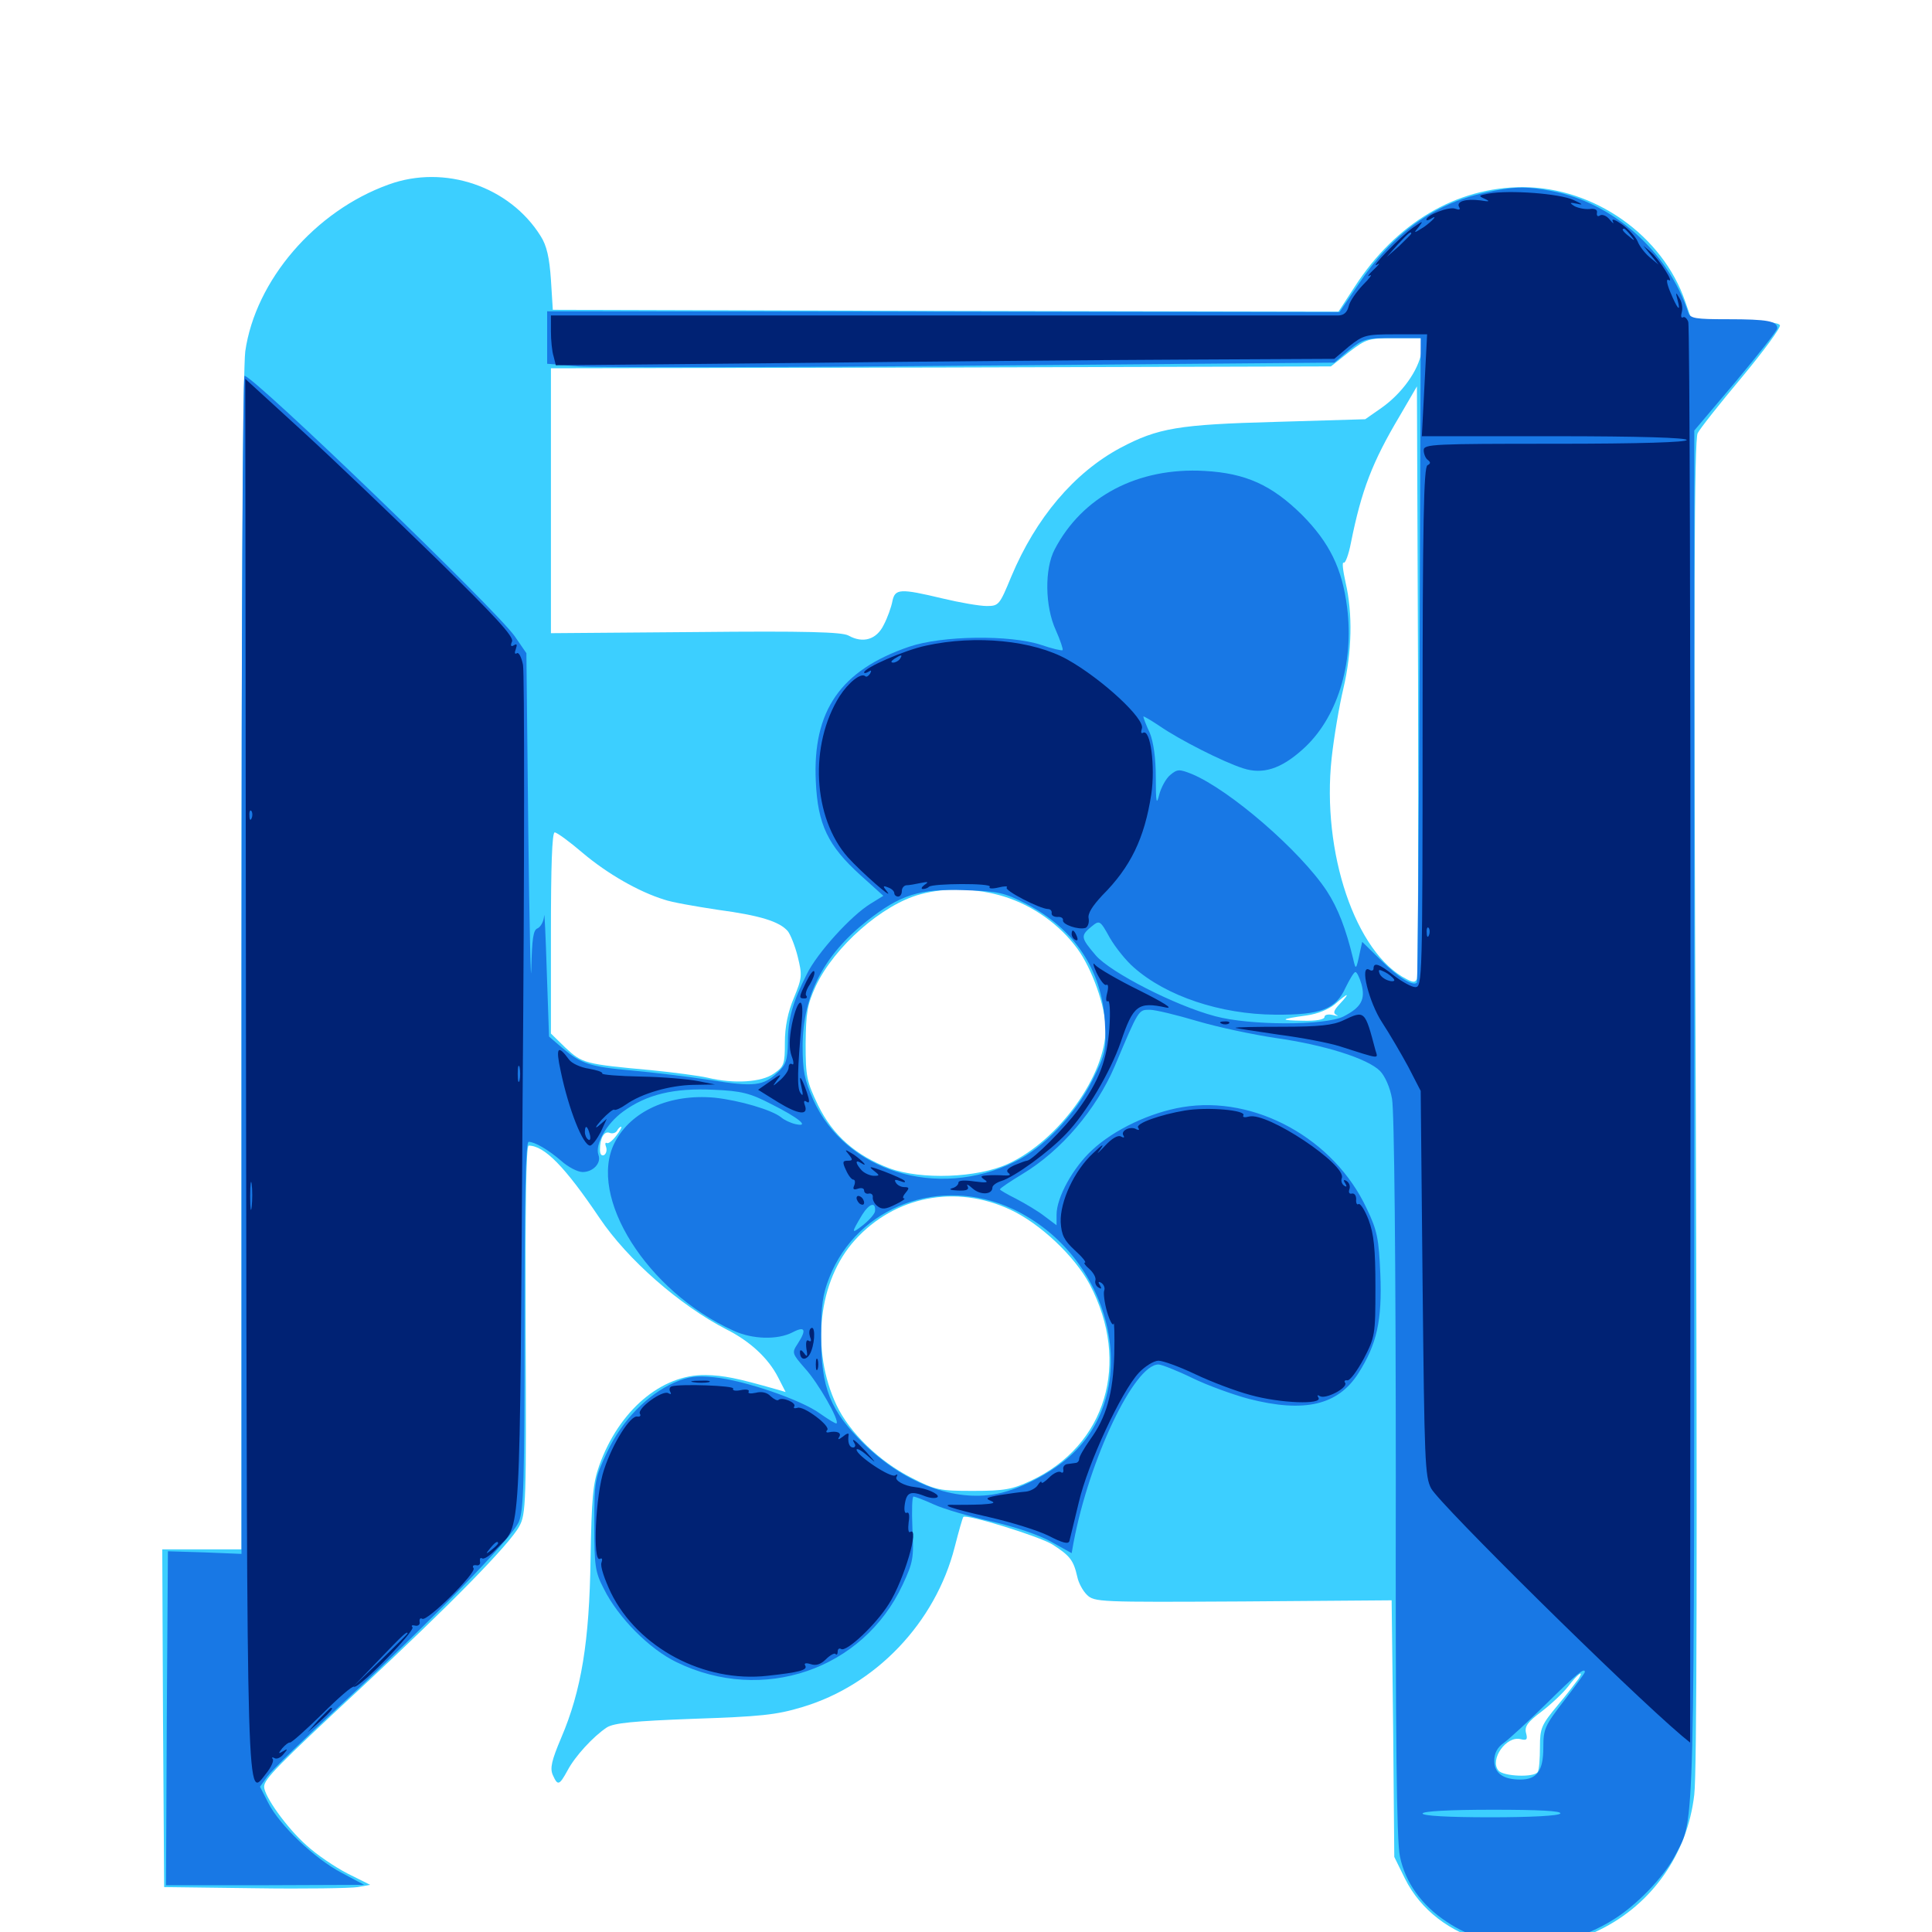 <svg xmlns="http://www.w3.org/2000/svg" viewBox="0 -1000 1000 1000">
	<path fill="#3ccfff" d="M201.172 -904.492C163.086 -890.82 132.227 -854.883 126.953 -818.164C125.781 -809.57 125 -692.969 125 -501.367V-198.047H104.492H83.984L84.375 -110.742L84.961 -23.242L131.836 -22.656C157.617 -22.266 181.641 -22.656 185.156 -23.242L191.602 -24.414L179.883 -30.273C173.438 -33.594 163.867 -40.039 158.594 -44.922C148.438 -53.906 136.719 -70.312 136.719 -75.195C136.719 -79.102 143.359 -85.938 187.5 -126.953C233.203 -169.531 263.867 -200.781 268.75 -209.961C272.266 -216.211 272.461 -222.07 272.07 -311.719C271.875 -374.414 272.266 -407.031 273.633 -407.031C281.836 -407.031 292.578 -395.898 310.352 -369.531C324.805 -348.047 351.758 -324.414 375.977 -311.914C388.086 -305.859 397.656 -297.07 402.734 -287.109L406.641 -279.492L401.953 -280.859C381.445 -286.719 374.609 -288.086 365.234 -288.281C342.383 -288.672 320.312 -269.922 310.156 -241.406C306.836 -232.031 306.25 -224.805 305.664 -193.164C305.078 -150.586 300.977 -125 290.43 -100.391C285.547 -88.867 284.57 -84.766 286.133 -81.25C288.672 -75.586 289.453 -75.781 293.75 -83.594C297.656 -91.016 307.031 -101.172 314.062 -105.859C317.773 -108.203 327.93 -109.18 358.984 -110.352C393.359 -111.523 401.758 -112.305 415.234 -116.406C453.32 -127.734 484.18 -160.156 494.141 -199.219C496.289 -207.617 498.242 -214.453 498.633 -214.844C500.195 -216.406 537.695 -204.883 544.727 -200.586C553.906 -194.727 555.664 -192.383 557.617 -183.789C558.203 -180.859 560.352 -176.758 562.5 -174.609C566.406 -170.703 568.75 -170.703 643.359 -171.094L720.312 -171.68L721.094 -105.273L721.68 -38.867L727.148 -27.734C743.555 5.469 789.258 17.773 827.734 -0.977C855.078 -14.258 873.438 -40.43 876.953 -71.094C878.32 -82.031 878.516 -202.734 877.734 -429.492C876.562 -693.359 876.953 -772.461 878.711 -775.781C879.883 -778.125 890.234 -791.211 901.562 -804.688C912.891 -818.359 921.68 -830.273 921.289 -831.641C920.898 -833.008 912.695 -833.984 898.047 -834.375L875.391 -834.961L872.266 -843.945C860.547 -878.125 825.195 -903.125 788.086 -903.125C753.906 -903.125 722.461 -884.57 701.172 -851.562L692.773 -838.672L489.453 -839.062L286.133 -839.648L285.156 -855.273C284.375 -866.602 283.008 -872.852 279.883 -877.734C263.867 -903.516 230.078 -915.039 201.172 -904.492ZM735.742 -817.773C734.18 -808.203 725.586 -796.289 715.039 -788.867L706.641 -783.008L660.547 -781.641C609.961 -780.273 599.414 -778.516 579.883 -768.164C555.859 -755.273 536.133 -731.836 523.438 -701.562C517.383 -686.914 516.992 -686.328 510.742 -686.328C507.031 -686.328 496.875 -688.086 487.891 -690.234C465.82 -695.508 463.281 -695.312 461.914 -688.867C461.328 -685.742 459.375 -680.273 457.422 -676.562C453.711 -668.945 446.68 -666.797 439.062 -671.094C435.547 -672.852 417.773 -673.438 359.961 -672.852L285.156 -672.266V-740.82V-809.375L487.109 -809.766L688.867 -810.352L698.242 -817.773C707.227 -824.609 708.398 -825 722.266 -825H736.914ZM733.398 -493.359C732.617 -491.406 731.445 -491.406 728.125 -493.164C701.562 -506.641 683.984 -558.984 689.258 -607.617C690.43 -618.359 693.164 -634.57 695.312 -643.555C699.805 -662.5 700.195 -682.617 696.484 -698.438C695.117 -704.688 694.531 -709.18 695.508 -708.789C696.289 -708.203 698.047 -712.891 699.219 -718.945C704.688 -746.289 710.352 -760.938 724.414 -784.57L733.398 -800L733.984 -647.852C734.18 -564.258 733.984 -494.727 733.398 -493.359ZM301.758 -558.398C314.258 -547.852 330.469 -538.477 343.75 -534.375C347.461 -533.008 359.961 -530.859 371.484 -529.102C393.359 -526.172 403.516 -523.047 407.812 -517.969C409.18 -516.211 411.523 -510.352 412.891 -504.883C415.234 -495.312 415.234 -493.945 410.938 -483.594C407.812 -476.172 406.25 -468.555 406.25 -460.352C406.25 -449.219 405.859 -448.047 400.586 -444.336C394.336 -439.844 380.078 -438.867 366.211 -442.188C361.914 -443.164 348.828 -444.922 336.914 -446.094C302.734 -449.219 301.367 -449.609 292.773 -457.617L285.156 -465.039V-516.992C285.156 -551.562 285.742 -569.141 287.109 -569.141C288.281 -569.141 294.922 -564.258 301.758 -558.398ZM519.727 -535.938C534.766 -531.25 548.438 -521.484 557.617 -508.984C565.234 -498.633 572.266 -478.906 572.266 -467.383C572.266 -443.359 548.047 -409.766 521.875 -397.656C505.859 -390.234 476.758 -389.258 460.352 -395.312C443.164 -401.758 431.055 -412.305 423.438 -427.93C417.578 -440.234 416.992 -442.578 416.992 -459.766C417.188 -475.781 417.773 -479.883 422.266 -489.648C431.836 -509.961 456.641 -531.836 476.367 -537.109C489.844 -540.82 505.859 -540.234 519.727 -535.938ZM693.555 -480.469C690.234 -476.953 689.844 -475.586 691.797 -474.609C693.164 -474.023 692.383 -474.023 690.039 -474.609C687.5 -475.195 685.547 -474.805 685.547 -473.633C685.547 -472.266 681.055 -471.484 674.414 -471.68C661.914 -471.875 662.305 -472.461 676.367 -474.414C682.031 -475.195 687.695 -477.539 691.016 -480.273C697.852 -486.328 699.219 -486.523 693.555 -480.469ZM615.43 -479.688C616.992 -480.273 616.016 -481.055 613.477 -481.836C610.156 -482.617 609.375 -482.422 610.938 -480.859C611.914 -479.883 614.062 -479.297 615.43 -479.688ZM650.391 -473.242C643.359 -474.023 634.57 -475.391 630.859 -475.977C624.805 -477.148 624.609 -477.148 628.906 -475.195C631.641 -474.023 640.43 -472.852 648.438 -472.461L663.086 -471.68ZM362.695 -435.156C363.477 -435.742 362.305 -436.328 360.156 -436.133C358.008 -436.133 357.422 -435.547 358.984 -434.961C360.352 -434.375 362.109 -434.57 362.695 -435.156ZM318.945 -412.109C316.992 -409.57 314.844 -407.812 314.062 -408.398C313.281 -408.789 313.086 -408.008 313.672 -406.445C314.258 -404.883 313.867 -402.93 312.695 -402.148C311.328 -401.562 310.547 -402.539 310.547 -404.883C310.547 -410.938 312.695 -414.648 315.43 -413.672C316.797 -413.086 318.555 -413.477 319.336 -414.648C319.922 -415.82 320.898 -416.797 321.484 -416.797C322.07 -416.797 320.898 -414.648 318.945 -412.109ZM523.047 -373.828C538.477 -366.602 556.25 -349.805 564.062 -335.156C585.352 -294.531 572.461 -251.758 533.594 -233.594C524.023 -229.102 519.922 -228.32 503.711 -228.32C486.328 -228.32 484.18 -228.711 471.68 -235.156C455.078 -243.555 439.648 -258.594 433.008 -272.656C419.531 -301.172 423.438 -337.109 442.578 -358.203C463.086 -380.859 494.727 -387.109 523.047 -373.828ZM817.188 -131.25C816.211 -129.883 811.523 -123.633 806.445 -117.578C797.852 -107.227 797.07 -105.664 797.07 -95.703C797.07 -89.648 796.68 -83.984 795.898 -82.812C794.141 -79.883 778.125 -80.469 775.586 -83.594C770.898 -89.258 779.688 -101.758 787.109 -99.805C790.234 -99.023 790.82 -99.609 789.844 -103.125C789.062 -106.445 790.82 -108.789 797.852 -114.062C802.734 -117.773 808.984 -123.633 811.719 -127.148C816.406 -133.398 820.117 -136.133 817.188 -131.25ZM789.453 -61.914C799.414 -62.109 791.797 -62.5 772.461 -62.5C753.125 -62.5 744.922 -62.109 754.297 -61.914C763.672 -61.523 779.492 -61.523 789.453 -61.914Z"/>
	<path fill="#1878e5" d="M768.359 -900.195C742.188 -894.531 720.508 -878.906 703.32 -853.125L693.359 -838.477L488.281 -838.672L283.203 -838.867V-825.195V-811.719L299.414 -810.352C308.203 -809.766 399.805 -809.766 502.93 -810.742L690.625 -812.305L698.242 -818.75C705.469 -824.609 707.031 -825 720.703 -825H735.352L734.766 -658.594C734.375 -566.992 733.789 -491.602 733.398 -491.406C731.445 -489.258 723.438 -494.336 714.844 -502.93L705.078 -512.5L703.906 -507.227C701.953 -497.852 701.758 -497.656 700.391 -503.711C696.68 -519.141 692.578 -529.883 686.719 -538.867C673.047 -559.57 636.523 -591.211 616.797 -599.414C610.352 -601.953 609.375 -601.953 605.664 -598.828C603.516 -597.07 600.977 -592.383 600 -588.672C598.633 -583.008 598.242 -584.57 598.242 -597.461C598.242 -607.617 597.07 -615.82 595.117 -620.703C593.164 -624.805 591.797 -628.516 591.797 -629.102C591.797 -629.492 595.508 -627.344 600.195 -624.219C610.352 -617.188 633.008 -605.664 643.359 -602.344C653.516 -599.023 662.891 -601.953 674.023 -611.914C691.992 -627.734 700.977 -656.25 697.266 -685.547C694.727 -705.859 688.086 -719.141 674.023 -733.398C658.203 -749.023 644.727 -755.078 623.438 -756.25C588.867 -758.203 560.156 -742.969 545.898 -715.625C540.625 -705.664 540.82 -686.133 546.484 -673.828C548.828 -668.555 550.391 -663.867 550 -663.477C549.609 -663.086 544.531 -664.258 538.867 -666.211C522.852 -671.484 487.695 -671.094 470.508 -665.234C435.156 -653.125 420.508 -632.227 422.266 -595.508C423.242 -573.242 428.516 -562.305 445.312 -547.07L457.227 -536.328L450.586 -532.227C440.625 -526.172 422.852 -506.641 417.578 -495.703C410.352 -481.445 407.812 -472.656 407.812 -460.547C407.617 -451.367 406.836 -448.828 402.539 -444.922C395.117 -437.891 390.234 -437.305 367.383 -441.016C356.055 -442.773 337.891 -444.922 327.148 -445.898C305.078 -447.852 300.781 -449.414 291.016 -457.617L284.18 -463.477L283.008 -497.266C282.422 -515.82 281.836 -528.711 281.641 -525.977C281.445 -523.047 279.883 -520.312 278.32 -519.531C275.977 -518.75 275.391 -514.258 275 -498.438C274.805 -487.305 274.023 -519.727 273.438 -570.117L272.461 -661.914L266.406 -670.703C256.641 -684.57 131.25 -805.469 126.562 -805.469C125.586 -805.469 125 -668.359 125 -500.586V-195.703L106.055 -196.484L86.914 -197.07L86.328 -110.742L85.938 -24.219H137.109L188.477 -24.414L176.758 -30.664C162.695 -38.086 144.727 -55.273 138.867 -66.797L134.57 -75.195L138.477 -80.664C140.625 -83.594 157.227 -99.805 175.195 -116.406C223.242 -160.938 265.039 -203.906 268.555 -212.305C271.094 -218.359 271.484 -233.398 271.484 -314.258C271.484 -380.078 272.07 -408.984 273.633 -408.984C276.758 -408.984 283.594 -405.078 290.625 -399.023C294.141 -395.898 299.023 -393.359 301.562 -393.359C307.031 -393.359 311.328 -398.047 309.766 -402.148C307.812 -407.617 313.867 -418.359 322.461 -424.609C334.766 -433.594 348.828 -436.914 369.336 -435.938C383.789 -435.352 388.281 -434.18 399.219 -428.516C413.281 -421.484 419.531 -416.406 411.719 -418.164C409.18 -418.75 405.859 -420.312 404.297 -421.68C399.414 -425.586 382.617 -430.469 369.922 -431.836C346.68 -433.984 326.562 -425 318.164 -408.594C303.906 -380.664 334.961 -331.445 379.492 -311.328C389.453 -306.641 402.539 -306.445 410.156 -310.352C416.797 -313.867 417.578 -311.719 412.891 -304.492C409.766 -299.805 409.961 -299.414 416.602 -291.797C423.438 -284.375 434.57 -264.844 433.008 -263.281C432.617 -262.891 428.906 -265.234 424.414 -268.359C414.844 -275.391 385.352 -285.547 369.727 -287.109C360.352 -288.086 356.25 -287.5 349.023 -284.375C334.961 -278.125 321.875 -264.648 314.258 -248.438C307.812 -234.766 307.617 -233.398 307.617 -210.742C307.617 -189.648 308.008 -186.328 312.5 -177.734C319.922 -162.695 336.328 -146.289 350.195 -139.648C394.727 -117.969 446.68 -135.742 467.188 -179.688C472.656 -191.406 473.047 -193.555 472.266 -208.984C471.875 -217.969 472.07 -225.391 472.852 -225.391C473.438 -225.391 478.32 -223.633 483.398 -221.289C488.477 -218.945 501.953 -215.039 513.281 -212.5C525.195 -209.766 538.086 -205.469 544.141 -201.953L554.688 -196.094L555.664 -201.562C563.867 -244.922 587.109 -293.75 599.609 -293.75C601.172 -293.75 609.18 -290.625 617.188 -286.719C625.195 -282.812 638.281 -278.125 646.289 -275.977C675.195 -268.555 692.578 -272.656 703.125 -289.258C712.695 -304.297 715.43 -316.602 714.453 -340.625C713.672 -358.789 712.891 -363.086 707.422 -374.414C690.625 -410.547 649.609 -433.203 612.109 -426.953C595.508 -424.219 576.758 -415.43 565.234 -404.688C555.469 -395.703 546.875 -380.273 546.875 -371.289V-365.82L540.625 -370.508C537.109 -373.242 530.469 -377.148 525.977 -379.492C521.289 -381.836 517.578 -383.984 517.578 -384.375C517.578 -384.961 522.852 -388.477 529.297 -392.383C549.414 -404.492 567.383 -425.781 576.953 -448.047C589.453 -477.734 589.258 -477.344 595.117 -477.344C598.047 -477.344 609.18 -474.609 619.727 -471.484C630.273 -468.359 648.633 -464.453 660.547 -462.695C685.352 -459.18 707.812 -452.148 714.258 -445.703C716.797 -443.164 719.531 -437.109 720.508 -431.25C721.68 -425.391 722.461 -346.484 722.461 -235.742C722.266 -101.758 722.852 -46.875 724.609 -39.062C727.344 -25.781 735.742 -13.867 748.828 -5.273C772.852 10.938 807.031 10.742 834.18 -5.859C846.68 -13.281 861.523 -28.711 867.383 -40.234C877.344 -59.766 876.953 -43.359 876.953 -423.633V-777.148L898.438 -802.539C910.156 -816.602 919.922 -828.906 919.922 -830.078C919.922 -833.789 914.844 -834.766 894.336 -834.766C877.539 -834.766 874.805 -835.156 873.828 -838.281C863.477 -869.727 834.961 -895.117 802.93 -901.172C789.648 -903.711 783.203 -903.516 768.359 -900.195ZM531.055 -532.227C556.055 -519.336 570.312 -498.047 571.875 -471.094C572.656 -456.445 572.461 -455.078 565.43 -440.82C556.641 -423.242 540.234 -405.859 525.195 -398.633C485.156 -378.906 437.5 -393.75 420.898 -430.859C416.406 -441.016 415.43 -445.703 415.43 -458.789C415.625 -484.766 426.172 -505.469 448.633 -523.242C466.016 -536.914 475.781 -540.039 499.023 -539.258C516.602 -538.672 519.727 -538.086 531.055 -532.227ZM586.914 -499.219C603.711 -484.375 631.641 -475 659.961 -474.805C683.594 -474.609 691.406 -477.539 696.484 -488.867C698.633 -493.164 700.781 -496.875 701.562 -496.875C702.344 -496.875 703.711 -493.945 704.688 -490.625C706.836 -482.617 704.492 -478.516 695.312 -473.828C685.742 -469.141 646.875 -469.141 628.906 -474.023C608.203 -479.492 574.805 -496.68 567.188 -505.469C559.375 -514.648 559.18 -515.625 564.844 -520.312C569.141 -523.828 569.336 -523.828 574.414 -514.648C577.344 -509.57 583.008 -502.539 586.914 -499.219ZM524.219 -374.219C575 -350.391 591.797 -283.008 555.664 -248.047C545.117 -237.695 526.367 -228.125 513.477 -226.367C491.797 -223.242 466.992 -233.203 447.07 -252.734C429.688 -269.922 425 -281.445 425 -308.398C425 -324.219 425.781 -330.078 429.297 -338.867C443.945 -375.781 486.914 -391.602 524.219 -374.219ZM452.93 -373.242C452.93 -371.875 450.195 -368.75 446.875 -366.016C440.43 -360.938 440.43 -361.523 446.289 -371.289C450 -377.148 453.32 -378.125 452.93 -373.242ZM820.312 -134.57C820.312 -133.984 815.43 -127.344 809.57 -119.727C799.609 -106.836 798.828 -105.078 798.828 -95.508C798.828 -83.398 795.508 -78.906 786.914 -78.906C777.93 -78.906 773.438 -82.227 773.438 -88.672C773.438 -92.578 775 -95.508 778.32 -97.852C781.055 -99.805 791.016 -108.984 800.391 -118.164C816.016 -133.594 820.312 -137.109 820.312 -134.57ZM807.617 -61.328C806.836 -60.156 792.578 -59.375 771.289 -59.375C749.219 -59.375 736.328 -60.156 736.328 -61.328C736.328 -62.5 749.805 -63.281 772.656 -63.281C796.289 -63.281 808.398 -62.695 807.617 -61.328Z"/>
	<path fill="#002274" d="M770.508 -899.805C765.234 -898.828 765.039 -898.633 768.555 -897.07C771.484 -895.703 770.898 -895.508 766.211 -896.289C758.594 -897.266 753.516 -895.703 755.273 -892.773C756.055 -891.406 755.273 -891.211 753.125 -891.992C750 -893.164 738.281 -888.672 738.281 -886.328C738.281 -885.742 739.258 -885.938 740.234 -886.523C744.922 -889.453 741.602 -885.742 736.914 -882.422C731.641 -879.102 731.445 -879.102 734.375 -882.617C736.914 -885.938 736.523 -885.742 731.445 -882.227C725 -877.734 708.008 -860.156 712.891 -863.086C714.648 -864.258 713.672 -862.891 710.938 -860.352C708.203 -857.812 707.422 -856.445 708.984 -857.422C710.547 -858.203 708.984 -856.055 705.469 -852.539C702.148 -849.023 698.633 -844.141 698.047 -841.406C697.266 -838.281 695.508 -836.719 692.578 -836.719H486.914H285.156V-828.516C285.156 -823.828 285.742 -817.969 286.523 -815.625L287.695 -810.938L410.938 -812.109C478.711 -812.891 569.336 -813.672 612.305 -813.867L690.625 -814.258L698.242 -820.703C705.664 -826.562 706.836 -826.953 722.266 -826.953H738.672L737.305 -800.586L735.938 -774.219H804.492C848.828 -774.219 873.047 -773.438 873.047 -772.266C873.047 -771.094 849.023 -770.312 805.078 -770.312C741.602 -770.312 736.914 -770.117 736.914 -766.992C736.914 -765.039 737.891 -762.695 739.062 -761.914C740.625 -760.742 740.43 -759.961 738.867 -759.18C736.914 -758.398 736.328 -729.492 736.328 -623.633C736.328 -493.75 736.133 -489.062 732.617 -489.062C730.664 -489.062 725.781 -491.797 721.68 -494.922C713.867 -501.172 710.938 -502.148 710.938 -498.633C710.938 -497.656 709.961 -497.266 708.789 -498.047C703.516 -501.172 708.594 -481.055 715.43 -470.703C719.141 -465.039 725.195 -454.688 728.906 -447.852L735.352 -435.352L736.328 -335.742C737.305 -243.945 737.5 -235.547 740.82 -229.492C745.703 -220.898 841.992 -125.781 870.508 -101.562L874.805 -98.047L875 -464.062C875 -665.43 874.609 -831.641 873.828 -833.398C873.242 -835.156 871.875 -836.328 871.094 -835.742C870.117 -835.156 869.922 -836.523 870.508 -838.477C871.094 -840.625 870.508 -843.945 869.141 -845.898C867.383 -849.023 867.188 -848.828 868.359 -844.531C870.117 -837.891 868.164 -840.039 864.453 -849.023C862.695 -853.32 862.305 -855.859 863.672 -855.078C866.992 -852.93 858.789 -865.82 854.492 -869.531L850.586 -872.852L854.492 -867.969L858.398 -863.086L853.711 -866.992C851.172 -869.141 848.438 -872.852 847.656 -875C846.68 -877.344 843.164 -881.25 839.648 -883.789C835.938 -886.328 833.984 -887.109 834.766 -885.352C835.547 -883.984 834.961 -884.18 833.203 -886.328C831.641 -888.281 829.297 -889.258 828.125 -888.477C826.953 -887.695 826.367 -888.281 826.562 -889.844C826.953 -891.406 825.586 -892.188 822.656 -891.797C820.117 -891.602 816.602 -892.383 814.844 -893.359C812.109 -895.117 812.5 -895.312 816.406 -894.531C819.727 -893.75 819.141 -894.336 814.453 -896.484C807.422 -899.805 781.25 -901.758 770.508 -899.805ZM794.531 -897.852C797.461 -898.242 794.922 -898.633 789.062 -898.633C783.203 -898.633 780.664 -898.242 783.789 -897.852C786.719 -897.461 791.406 -897.461 794.531 -897.852ZM809.18 -895.898C810.352 -896.484 809.375 -896.875 806.641 -896.875C803.906 -896.875 802.93 -896.484 804.297 -895.898C805.469 -895.508 807.812 -895.508 809.18 -895.898ZM843.945 -878.32C846.484 -875.195 846.289 -875 843.359 -877.539C840.039 -880.078 839.062 -881.641 840.625 -881.641C841.016 -881.641 842.578 -880.078 843.945 -878.32ZM730.469 -879.102C730.469 -878.711 727.539 -875.977 724.219 -872.656L717.773 -866.992L723.438 -873.438C728.906 -879.297 730.469 -880.664 730.469 -879.102ZM626.562 -833.398C656.25 -833.594 631.445 -833.789 571.289 -833.789C511.133 -833.789 486.719 -833.594 517.188 -833.398C547.656 -833.008 596.875 -833.008 626.562 -833.398ZM739.648 -516.016C739.062 -514.453 738.477 -515.039 738.477 -517.188C738.281 -519.336 738.867 -520.508 739.453 -519.727C740.039 -519.141 740.234 -517.383 739.648 -516.016ZM721.484 -493.164C722.266 -492.188 720.898 -491.797 718.945 -492.383C716.797 -492.969 714.648 -494.531 714.062 -496.094C713.281 -498.242 713.672 -498.438 716.797 -496.875C718.75 -495.898 720.898 -494.141 721.484 -493.164ZM127.344 -443.555C127.93 -53.125 127.539 -69.336 137.891 -82.227C140.234 -85.156 141.797 -88.477 141.211 -89.453C140.43 -90.43 141.016 -90.625 141.992 -90.039C143.164 -89.258 145.312 -90.234 146.68 -91.992C149.023 -94.727 149.023 -95.117 146.484 -93.555C143.945 -91.992 143.945 -92.383 146.094 -95.117C147.656 -96.875 149.414 -98.242 150 -98.047C150.781 -97.852 158.203 -104.492 166.602 -112.695C175 -121.094 182.422 -127.539 183.203 -126.953C185.547 -125.586 215.234 -156.055 213.477 -157.812C212.695 -158.594 213.281 -158.984 214.844 -158.594C216.406 -158.203 217.578 -159.18 217.188 -160.547C216.992 -162.109 217.578 -162.695 218.555 -162.109C221.094 -160.547 246.68 -185.938 245.117 -188.281C244.336 -189.453 244.922 -190.039 246.484 -189.844C247.852 -189.453 248.828 -190.43 248.438 -191.797C248.242 -193.359 248.633 -193.945 249.609 -193.359C250.586 -192.773 254.102 -195.117 257.227 -198.633C269.922 -211.914 268.945 -195.898 270.508 -432.617C271.484 -551.367 271.484 -651.758 270.703 -655.859C269.922 -659.766 268.555 -662.5 267.578 -661.914C266.406 -661.133 266.211 -662.109 266.992 -664.062C267.773 -666.406 267.578 -666.992 266.016 -666.016C264.453 -665.039 264.062 -665.82 265.039 -667.969C266.016 -670.508 256.25 -681.055 226.172 -710.547C204.102 -732.031 172.852 -761.914 156.641 -776.758L126.953 -803.906ZM130.273 -576.562C129.688 -575 129.102 -575.586 129.102 -577.734C128.906 -579.883 129.492 -581.055 130.078 -580.273C130.664 -579.688 130.859 -577.93 130.273 -576.562ZM268.945 -440.82C268.359 -438.867 267.969 -440.43 267.969 -444.141C267.969 -447.852 268.359 -449.414 268.945 -447.656C269.336 -445.703 269.336 -442.578 268.945 -440.82ZM130.273 -375.391C129.883 -371.875 129.492 -374.219 129.492 -380.664C129.492 -387.109 129.883 -390.039 130.273 -387.109C130.664 -384.18 130.664 -378.906 130.273 -375.391ZM257.812 -201.172C257.812 -200.781 256.25 -199.219 254.492 -197.852C251.367 -195.312 251.172 -195.508 253.711 -198.633C256.25 -201.758 257.812 -202.734 257.812 -201.172ZM210.938 -154.492C210.938 -154.297 204.492 -147.852 196.875 -140.43L182.617 -126.758L196.289 -141.016C208.789 -154.102 210.938 -156.055 210.938 -154.492ZM479.297 -665.82C468.164 -663.477 447.266 -654.297 447.266 -651.953C447.266 -651.367 448.242 -651.562 449.609 -652.344C450.977 -653.32 451.172 -652.93 450.391 -651.367C449.414 -650 448.438 -649.414 447.852 -650C445.703 -651.953 439.258 -646.875 434.57 -639.648C418.75 -614.453 420.703 -576.758 438.867 -556.25C445.312 -549.023 463.281 -533.203 459.18 -538.477C456.836 -541.406 456.836 -541.797 459.766 -540.625C461.523 -540.039 462.891 -538.672 462.891 -537.695C462.891 -536.719 463.867 -535.938 464.844 -535.938C466.016 -535.938 466.797 -537.305 466.797 -538.867C466.797 -540.43 467.969 -541.797 469.336 -541.797C470.508 -541.797 473.828 -542.383 476.562 -542.969C480.469 -543.75 480.859 -543.555 478.516 -541.992C476.953 -540.82 476.562 -539.844 477.734 -539.844C478.906 -539.844 480.273 -540.43 480.859 -541.016C482.812 -542.773 513.477 -542.969 512.305 -541.016C511.523 -540.039 513.477 -539.844 516.797 -540.625C519.922 -541.406 521.875 -541.406 521.094 -540.625C519.531 -539.258 537.891 -529.688 542.383 -529.492C543.75 -529.492 544.531 -528.516 544.336 -527.344C544.141 -526.172 545.508 -525.391 547.266 -525.391C549.219 -525.586 550.391 -524.805 550.195 -523.633C549.805 -521.484 558.203 -518.555 561.914 -519.727C563.086 -520.312 563.867 -522.461 563.477 -524.609C562.891 -527.148 565.43 -531.055 570.508 -536.523C585.156 -551.172 592.383 -566.016 595.898 -588.867C598.047 -603.125 595.508 -623.047 591.602 -620.703C590.625 -620.117 590.43 -621.094 591.016 -622.852C592.969 -627.734 570.312 -648.633 552.539 -658.594C534.766 -668.555 505.078 -671.484 479.297 -665.82ZM496.68 -665.43C497.852 -666.016 496.875 -666.406 494.141 -666.406C491.406 -666.406 490.43 -666.016 491.797 -665.43C492.969 -665.039 495.312 -665.039 496.68 -665.43ZM475.977 -661.719C476.758 -662.305 475.586 -662.891 473.438 -662.695C471.289 -662.695 470.703 -662.109 472.266 -661.523C473.633 -660.938 475.391 -661.133 475.977 -661.719ZM465.82 -658.984C465.234 -658.008 463.477 -657.031 462.305 -657.031C460.938 -657.031 461.133 -657.812 462.891 -658.984C466.602 -661.328 467.383 -661.328 465.82 -658.984ZM564.453 -538.867C564.453 -540.43 564.062 -541.797 563.672 -541.797C563.281 -541.797 562.5 -540.43 561.719 -538.867C561.133 -537.305 561.523 -535.938 562.5 -535.938C563.672 -535.938 564.453 -537.305 564.453 -538.867ZM554.688 -516.602C554.688 -515.43 555.469 -514.062 556.641 -513.477C557.812 -512.891 558.008 -513.672 557.422 -515.234C556.055 -518.75 554.688 -519.336 554.688 -516.602ZM567.578 -496.484C569.531 -492.578 571.68 -489.648 572.656 -490.234C573.633 -490.82 573.828 -488.867 573.047 -485.938C572.266 -483.008 572.461 -481.055 573.438 -481.836C574.414 -482.422 574.805 -476.562 574.219 -467.969C573.047 -451.367 568.945 -440.625 558.008 -425.586C551.562 -416.602 534.766 -399.805 531.641 -399.219C530.859 -399.219 527.93 -398.047 525 -396.875C521.289 -395.117 520.508 -393.945 522.07 -392.773C523.438 -391.797 522.461 -391.406 519.531 -391.602C516.797 -391.797 512.891 -391.797 510.742 -391.602C507.422 -391.406 507.227 -391.016 509.766 -389.258C511.914 -387.891 510.352 -387.695 504.492 -388.477C499.219 -389.258 496.094 -389.062 496.094 -387.891C496.094 -386.719 494.531 -385.352 492.773 -384.961C490.82 -384.375 492.188 -383.984 495.703 -383.789C500.391 -383.594 501.758 -384.18 500.781 -386.133C500 -387.305 501.172 -386.914 503.516 -384.766C507.617 -381.25 513.672 -381.641 513.672 -385.352C513.672 -386.328 515.625 -387.891 518.164 -388.672C525.195 -390.82 543.164 -403.906 551.953 -413.281C562.305 -424.023 574.805 -445.312 580.078 -460.547C586.523 -479.688 589.062 -481.641 603.516 -478.516C607.617 -477.734 602.344 -481.055 589.844 -487.305C578.711 -492.773 568.359 -498.828 566.797 -500.586C565.43 -502.344 565.82 -500.391 567.578 -496.484ZM417.383 -491.992C413.477 -483.789 413.281 -483.203 416.406 -483.203C417.578 -483.203 417.969 -483.789 417.383 -484.57C416.602 -485.156 417.383 -487.891 419.141 -490.43C420.703 -492.969 421.875 -496.094 421.484 -497.07C421.094 -498.242 419.336 -495.898 417.383 -491.992ZM409.961 -470.117C408.398 -462.109 408.398 -457.227 409.766 -453.32C410.938 -450.391 410.938 -448.438 409.961 -449.219C408.984 -449.805 408.203 -449.023 408.203 -447.461C408.203 -445.898 406.25 -443.164 403.906 -441.016C399.609 -437.305 399.609 -437.305 402.344 -441.211C404.883 -444.336 404.297 -444.336 398.828 -440.43L392.383 -435.938L402.734 -429.492C413.281 -423.047 418.555 -422.461 416.602 -427.93C415.82 -430.078 416.211 -430.664 417.578 -429.688C419.141 -428.711 419.141 -430.078 417.578 -434.766C414.648 -443.164 413.086 -444.727 414.844 -437.305C415.82 -433.203 415.625 -432.227 414.258 -434.375C412.5 -436.914 412.695 -446.094 415.039 -472.07C416.211 -484.961 412.891 -483.594 409.961 -470.117ZM695.312 -471.875C690.039 -469.336 682.617 -468.555 663.672 -468.555C650.195 -468.555 639.258 -468.359 639.453 -467.969C639.844 -467.773 649.805 -466.211 661.914 -464.453C674.023 -462.891 687.891 -460.156 692.969 -458.594C715.039 -451.562 713.281 -451.758 711.914 -456.445C706.445 -477.148 706.445 -477.148 695.312 -471.875ZM632.422 -470.117C630.859 -470.703 631.445 -471.289 633.594 -471.289C635.742 -471.484 636.914 -470.898 636.133 -470.312C635.547 -469.727 633.789 -469.531 632.422 -470.117ZM290.234 -445.508C294.336 -425.781 301.758 -407.031 305.469 -407.031C306.641 -407.227 308.984 -410.352 310.938 -414.062L314.062 -420.898L309.961 -417.383C307.617 -415.43 308.203 -416.797 311.328 -420.312C314.453 -423.633 317.578 -426.172 317.969 -425.586C318.555 -425.195 321.289 -426.367 324.023 -428.32C332.031 -433.984 346.68 -438.281 358.984 -438.477L370.117 -438.672L361.328 -440.43C356.445 -441.406 343.164 -442.578 331.836 -442.773C320.312 -442.969 311.328 -443.75 311.719 -444.336C312.109 -445.117 308.984 -446.094 304.688 -446.875C300.586 -447.461 295.898 -449.609 294.531 -451.562C288.672 -459.57 287.5 -458.008 290.234 -445.508ZM305.273 -412.891C305.859 -410.742 305.469 -409.375 304.492 -410.156C303.516 -410.742 302.734 -412.5 302.734 -414.062C302.734 -417.969 304.102 -417.383 305.273 -412.891ZM613.281 -425.195C600.586 -423.047 587.891 -418.555 589.062 -416.406C589.844 -415.234 589.648 -414.844 588.281 -415.43C585.352 -417.383 579.883 -414.844 581.445 -412.305C582.227 -411.133 581.641 -410.938 580.273 -411.719C578.711 -412.695 575.391 -410.742 571.68 -406.641C568.164 -402.93 567.188 -402.148 569.336 -404.883C571.875 -408.398 570.703 -407.812 565.82 -403.125C556.055 -394.141 548.633 -378.125 549.023 -367.383C549.414 -360.742 550.781 -358.008 556.25 -352.93C560.156 -349.414 562.5 -346.484 561.523 -346.484C560.742 -346.484 561.719 -344.922 563.867 -343.164C566.016 -341.211 567.383 -338.672 566.992 -337.305C566.602 -336.133 567.188 -334.375 568.555 -333.594C570.117 -332.617 570.312 -333.008 569.336 -334.766C568.164 -336.523 568.555 -336.914 570.117 -335.938C571.484 -334.961 572.07 -333.203 571.484 -331.836C571.094 -330.469 571.68 -325.586 573.047 -320.898C574.414 -316.211 575.977 -313.477 576.367 -314.844C576.758 -316.211 576.953 -309.18 576.758 -299.219C576.172 -278.711 572.656 -266.406 564.258 -254.883C561.133 -250.391 558.594 -246.094 558.594 -244.922C558.594 -243.945 557.812 -242.773 556.641 -242.773C555.664 -242.578 553.516 -242.383 552.344 -242.188C550.977 -241.992 550 -240.625 550.391 -239.258C550.586 -237.891 550 -237.305 549.023 -238.086C547.852 -238.672 545.312 -237.5 542.969 -235.156C540.82 -233.008 539.062 -231.836 539.062 -232.812C539.062 -233.594 538.086 -232.812 537.109 -231.25C536.133 -229.688 533.203 -228.125 530.859 -227.93C528.32 -227.734 522.461 -226.953 517.578 -226.172C510.742 -225 509.766 -224.414 512.695 -223.242C515.625 -222.07 514.258 -221.68 507.812 -221.289C502.93 -221.094 496.875 -221.094 494.336 -221.094C485.547 -221.484 491.797 -219.336 512.305 -214.648C523.438 -212.109 537.305 -207.812 542.773 -205.078C550 -201.367 552.93 -200.586 553.516 -202.344C553.906 -203.711 556.055 -212.891 558.398 -222.461C563.086 -242.578 580.273 -279.492 589.453 -289.453C592.578 -292.773 597.266 -295.703 599.609 -295.703C601.953 -295.703 610.547 -292.578 618.75 -288.672C626.953 -284.766 639.844 -279.883 647.266 -277.93C662.695 -273.633 684.766 -272.852 682.422 -276.562C681.641 -277.93 681.836 -278.125 683.203 -277.344C686.133 -275.586 697.656 -281.641 696.289 -284.18C695.508 -285.156 696.094 -285.742 697.266 -285.547C698.633 -285.156 702.344 -290.234 705.859 -296.68C711.719 -308.008 711.914 -309.18 711.914 -333.789C711.914 -353.711 711.133 -361.133 708.398 -368.555C706.445 -373.633 704.102 -377.344 703.125 -376.758C702.344 -376.172 701.758 -377.344 701.953 -379.297C701.953 -381.055 701.172 -382.422 699.805 -382.227C698.438 -381.836 697.852 -382.812 698.438 -384.375C699.023 -385.938 698.438 -387.695 697.07 -388.672C695.508 -389.648 695.117 -389.258 696.289 -387.5C697.266 -385.938 697.07 -385.352 695.703 -386.328C694.531 -387.109 693.945 -388.867 694.531 -390.234C697.07 -397.07 655.859 -424.609 646.484 -422.07C644.336 -421.484 642.969 -421.68 643.555 -422.656C645.312 -425.391 625 -427.148 613.281 -425.195ZM628.516 -423.242C630.273 -423.828 628.711 -424.219 625 -424.219C621.289 -424.219 619.727 -423.828 621.68 -423.242C623.438 -422.852 626.562 -422.852 628.516 -423.242ZM439.258 -402.539C441.602 -399.609 441.406 -399.219 438.672 -399.219C436.133 -399.219 435.938 -398.438 437.891 -394.336C439.062 -391.602 440.82 -389.453 441.602 -389.453C442.578 -389.453 442.773 -388.086 442.188 -386.523C441.211 -384.375 441.797 -383.984 444.141 -384.766C445.898 -385.352 447.266 -384.961 447.266 -383.789C447.266 -382.617 448.438 -381.836 449.805 -382.227C450.977 -382.422 451.953 -381.641 451.758 -380.273C451.562 -379.102 452.539 -376.953 454.102 -375.781C456.445 -373.828 458.398 -374.023 463.477 -376.562C466.797 -378.125 468.945 -379.688 467.969 -379.688C466.992 -379.688 467.383 -381.055 468.75 -382.617C470.703 -384.961 470.703 -385.547 468.164 -385.547C466.406 -385.547 464.453 -386.523 463.672 -387.891C462.695 -389.453 463.281 -389.648 466.016 -388.672C467.969 -387.891 468.945 -387.891 468.164 -388.867C467.383 -389.648 462.5 -391.797 457.422 -393.75C450.586 -396.289 449.219 -396.484 451.953 -394.336C455.469 -391.602 455.469 -391.406 452.344 -391.406C450.586 -391.406 447.656 -392.578 446.094 -394.141C442.969 -397.461 442.383 -400 445.312 -398.242C450 -395.312 446.68 -399.023 441.992 -402.344C437.305 -405.273 436.914 -405.273 439.258 -402.539ZM443.359 -379.883C443.359 -378.906 444.336 -377.344 445.312 -376.758C446.484 -376.172 447.266 -376.367 447.266 -377.539C447.266 -378.516 446.484 -380.078 445.312 -380.664C444.336 -381.25 443.359 -381.055 443.359 -379.883ZM419.531 -312.305C418.75 -311.523 418.75 -309.57 419.336 -307.812C420.117 -306.055 419.727 -305.273 418.555 -306.055C417.383 -306.836 416.992 -305.273 417.383 -301.953C418.164 -297.852 417.773 -297.266 416.211 -299.609C414.844 -301.367 414.062 -301.562 414.062 -300.195C414.062 -295.312 418.164 -295.703 419.922 -300.781C422.07 -306.445 421.875 -314.648 419.531 -312.305ZM422.266 -293.75C422.266 -291.016 422.656 -290.039 423.242 -291.406C423.633 -292.578 423.633 -294.922 423.242 -296.289C422.656 -297.461 422.266 -296.484 422.266 -293.75ZM358.984 -284.57C356.445 -284.961 358.008 -285.352 362.305 -285.352C366.602 -285.547 368.555 -285.156 366.797 -284.57C364.844 -284.18 361.328 -284.18 358.984 -284.57ZM347.656 -282.422C346.484 -282.031 346.289 -280.664 346.875 -279.688C347.656 -278.32 347.266 -278.125 345.898 -278.906C342.969 -280.664 329.492 -270.898 331.25 -268.164C331.836 -267.188 331.25 -266.602 329.883 -266.797C326.367 -267.578 317.188 -253.125 312.695 -239.453C308.203 -226.367 306.641 -190.82 310.547 -193.164C311.719 -193.75 311.914 -192.969 311.328 -191.211C310.547 -189.453 312.891 -182.617 316.211 -175.586C330.273 -147.07 364.453 -128.906 397.266 -132.617C413.477 -134.375 418.164 -135.547 416.797 -137.891C416.016 -139.062 416.992 -139.453 419.531 -138.672C422.266 -137.695 424.805 -138.477 427.539 -141.211C429.492 -143.164 431.836 -144.531 432.422 -143.945C433.008 -143.164 433.594 -143.75 433.594 -145.117C433.594 -146.484 434.375 -147.07 435.352 -146.484C438.086 -144.727 453.32 -158.984 460.156 -169.922C467.969 -182.227 476.172 -210.352 471.094 -207.031C470.117 -206.445 469.922 -208.789 470.312 -212.109C470.898 -215.625 470.508 -217.578 469.336 -216.992C468.359 -216.406 467.773 -218.164 468.359 -221.68C469.336 -227.734 471.484 -228.516 479.297 -225.391C482.031 -224.414 484.766 -224.414 485.352 -225.195C486.133 -226.758 479.492 -229.688 473.633 -230.273C467.969 -230.859 462.891 -233.789 464.062 -235.547C464.844 -236.914 464.453 -237.109 463.281 -236.328C460.938 -234.961 443.555 -246.484 443.359 -249.609C443.359 -250.586 445.703 -249.414 448.828 -246.68C453.906 -242.188 453.906 -242.188 448.438 -248.438C442.773 -254.492 440.039 -256.641 442.383 -252.734C442.969 -251.758 442.578 -250.781 441.602 -250.781C439.453 -250.781 438.672 -253.711 439.258 -257.422C439.453 -258.398 438.086 -258.008 436.328 -256.445C433.984 -254.688 433.398 -254.688 434.375 -256.25C435.742 -258.398 433.203 -259.57 428.711 -258.594C427.734 -258.398 427.344 -258.984 428.125 -259.766C430.273 -261.719 415.82 -272.656 412.695 -271.289C411.133 -270.898 410.547 -271.094 411.133 -272.07C412.305 -274.023 404.688 -277.148 402.93 -275.391C402.344 -274.805 400.586 -275.781 398.828 -277.344C397.07 -279.297 394.141 -279.883 391.211 -279.102C388.477 -278.516 386.914 -278.711 387.5 -279.688C388.086 -280.664 386.328 -281.055 383.398 -280.469C380.664 -279.883 378.906 -280.273 379.492 -281.25C380.469 -282.812 352.148 -283.789 347.656 -282.422ZM164.844 -109.766L159.18 -103.32L165.625 -108.984C171.484 -114.453 172.852 -116.016 171.289 -116.016C170.898 -116.016 168.164 -113.086 164.844 -109.766Z"/>
</svg>